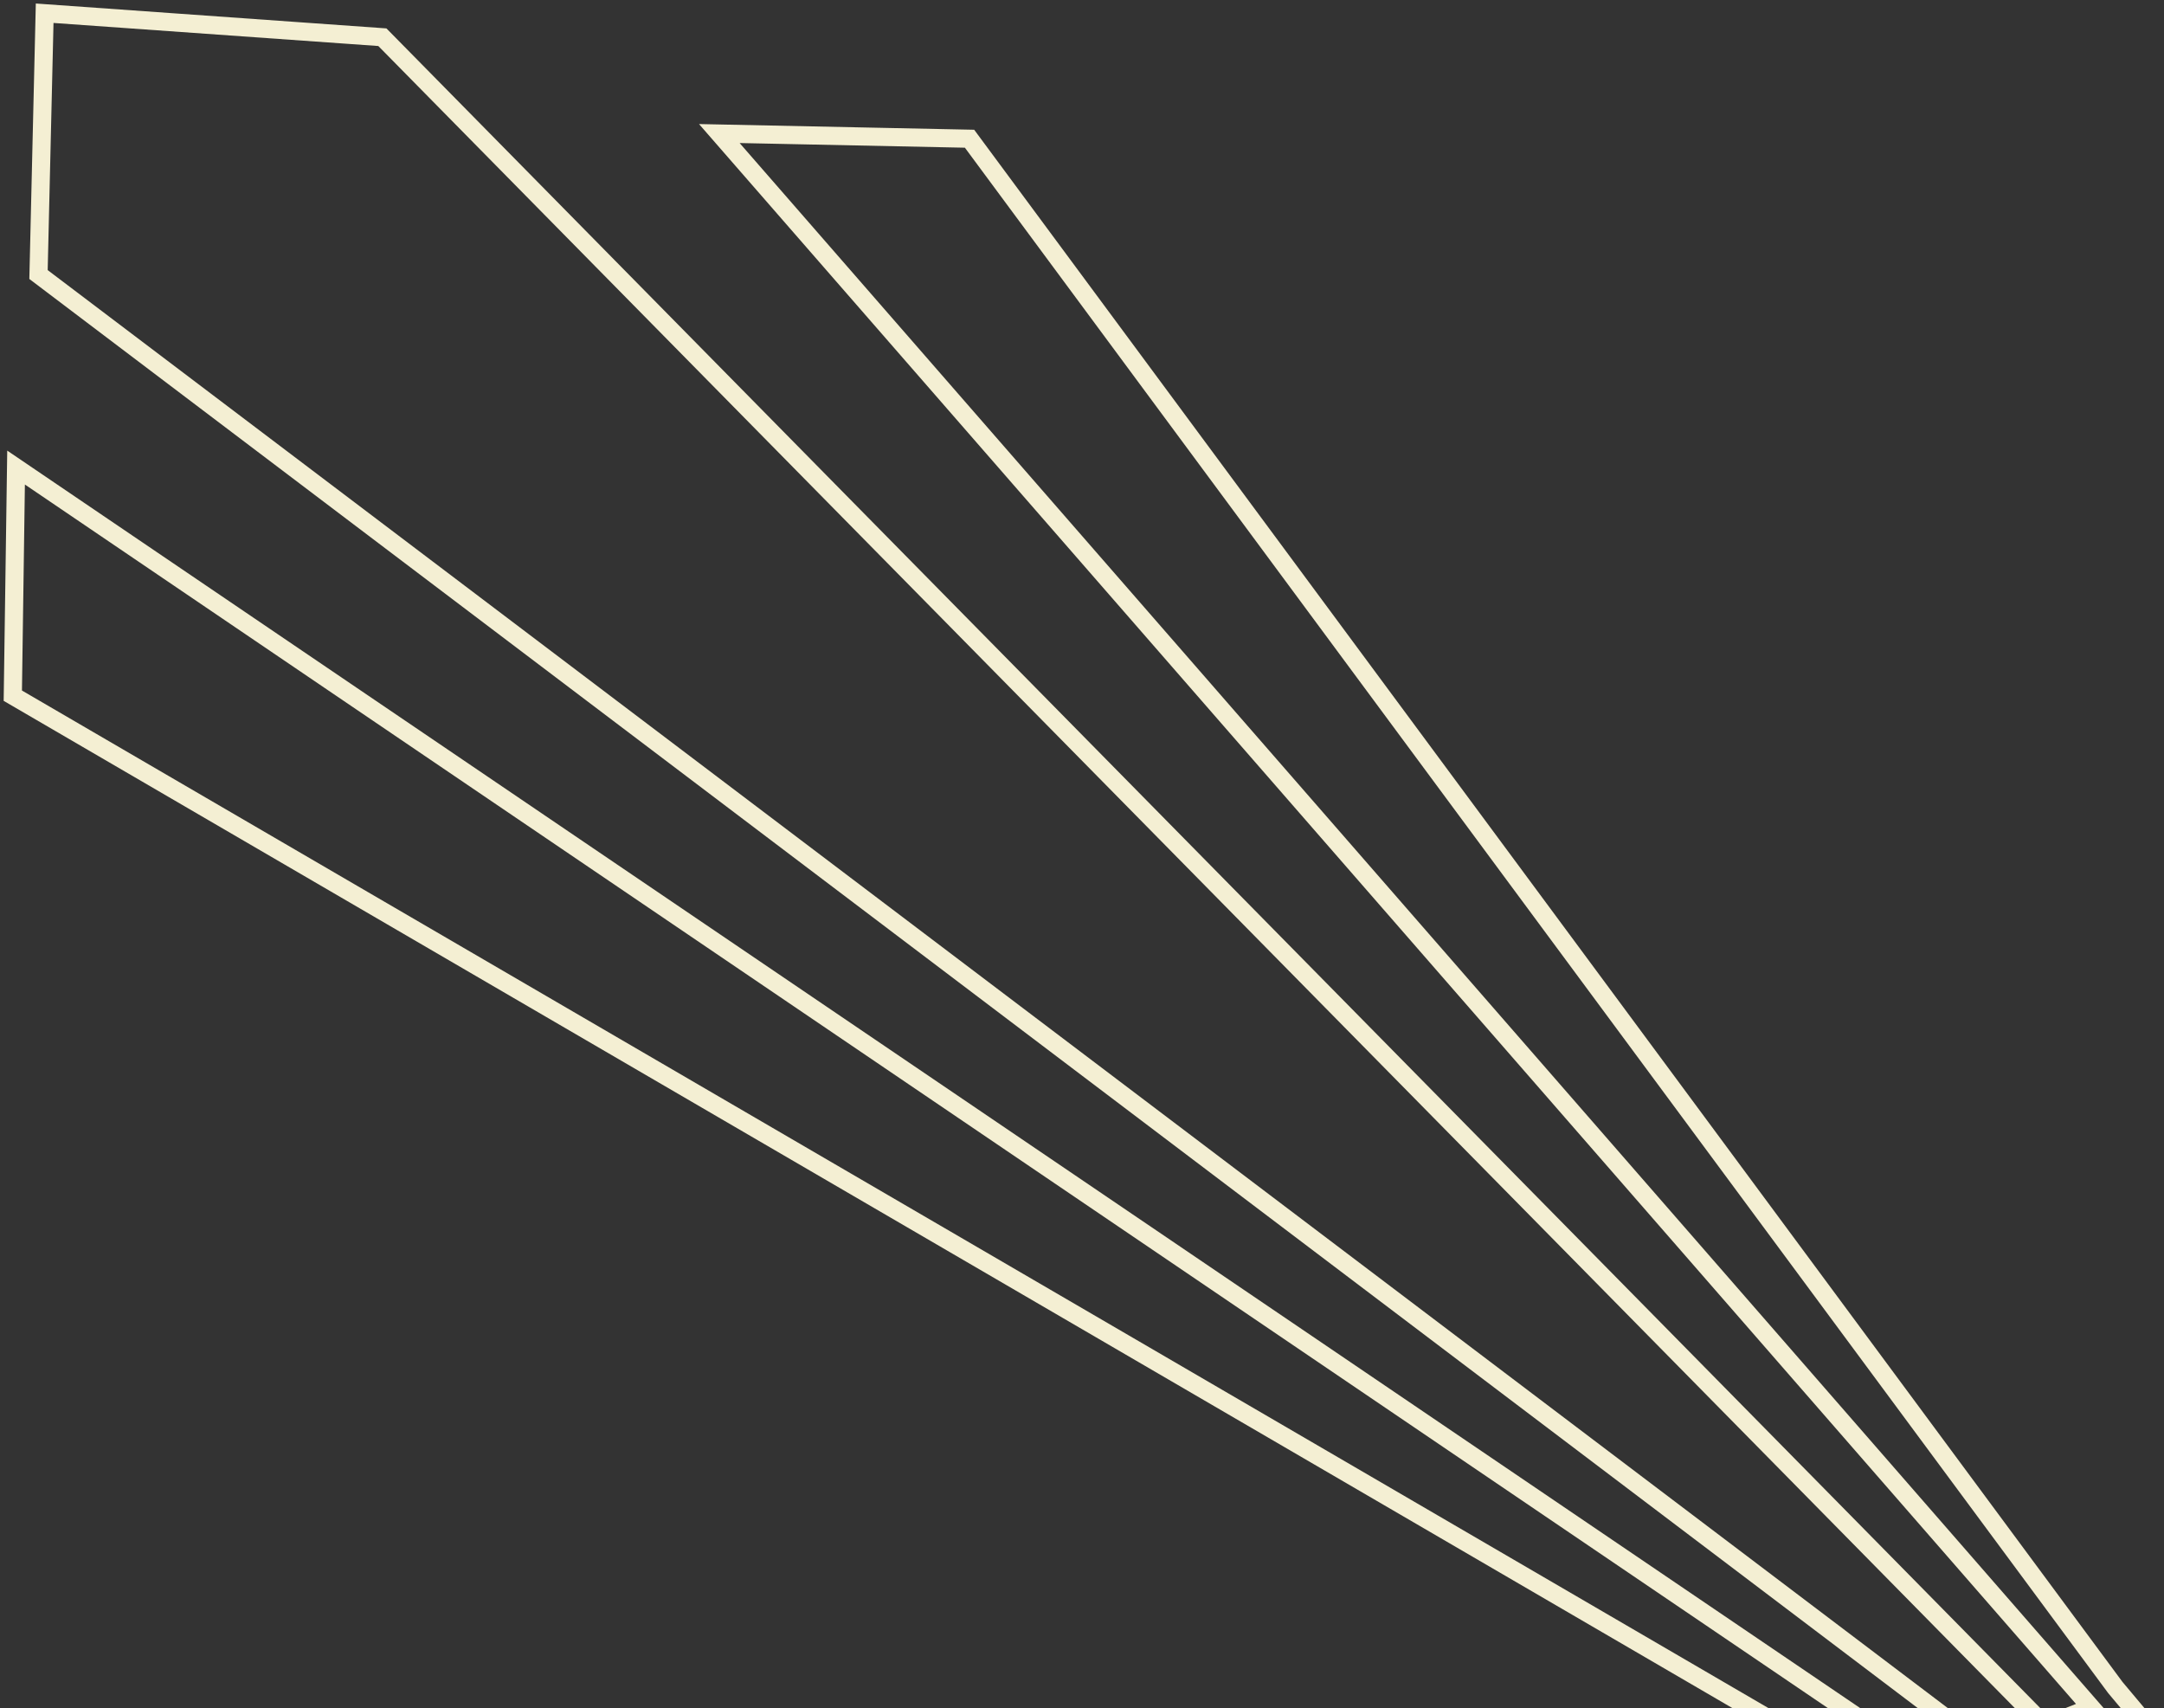 <svg width="503" height="397" viewBox="0 0 503 397" fill="none" xmlns="http://www.w3.org/2000/svg">
<rect x="0" y="0" width="503" height="397" fill="#333333" stroke="none"/>
<path d="M225.36 32.242L491.679 392.196L499.887 401.978L484.74 412.307L450.206 422.234L2.978 161.691L3.733 108.669L457.193 416.371L465.577 409.335L8.952 63.807L10.381 3.075L88.878 8.648L475.359 401.127L486.089 396.887L167.199 31.038L225.36 32.242Z" stroke="#F4EFD3" stroke-width="4.217"/>
</svg>
